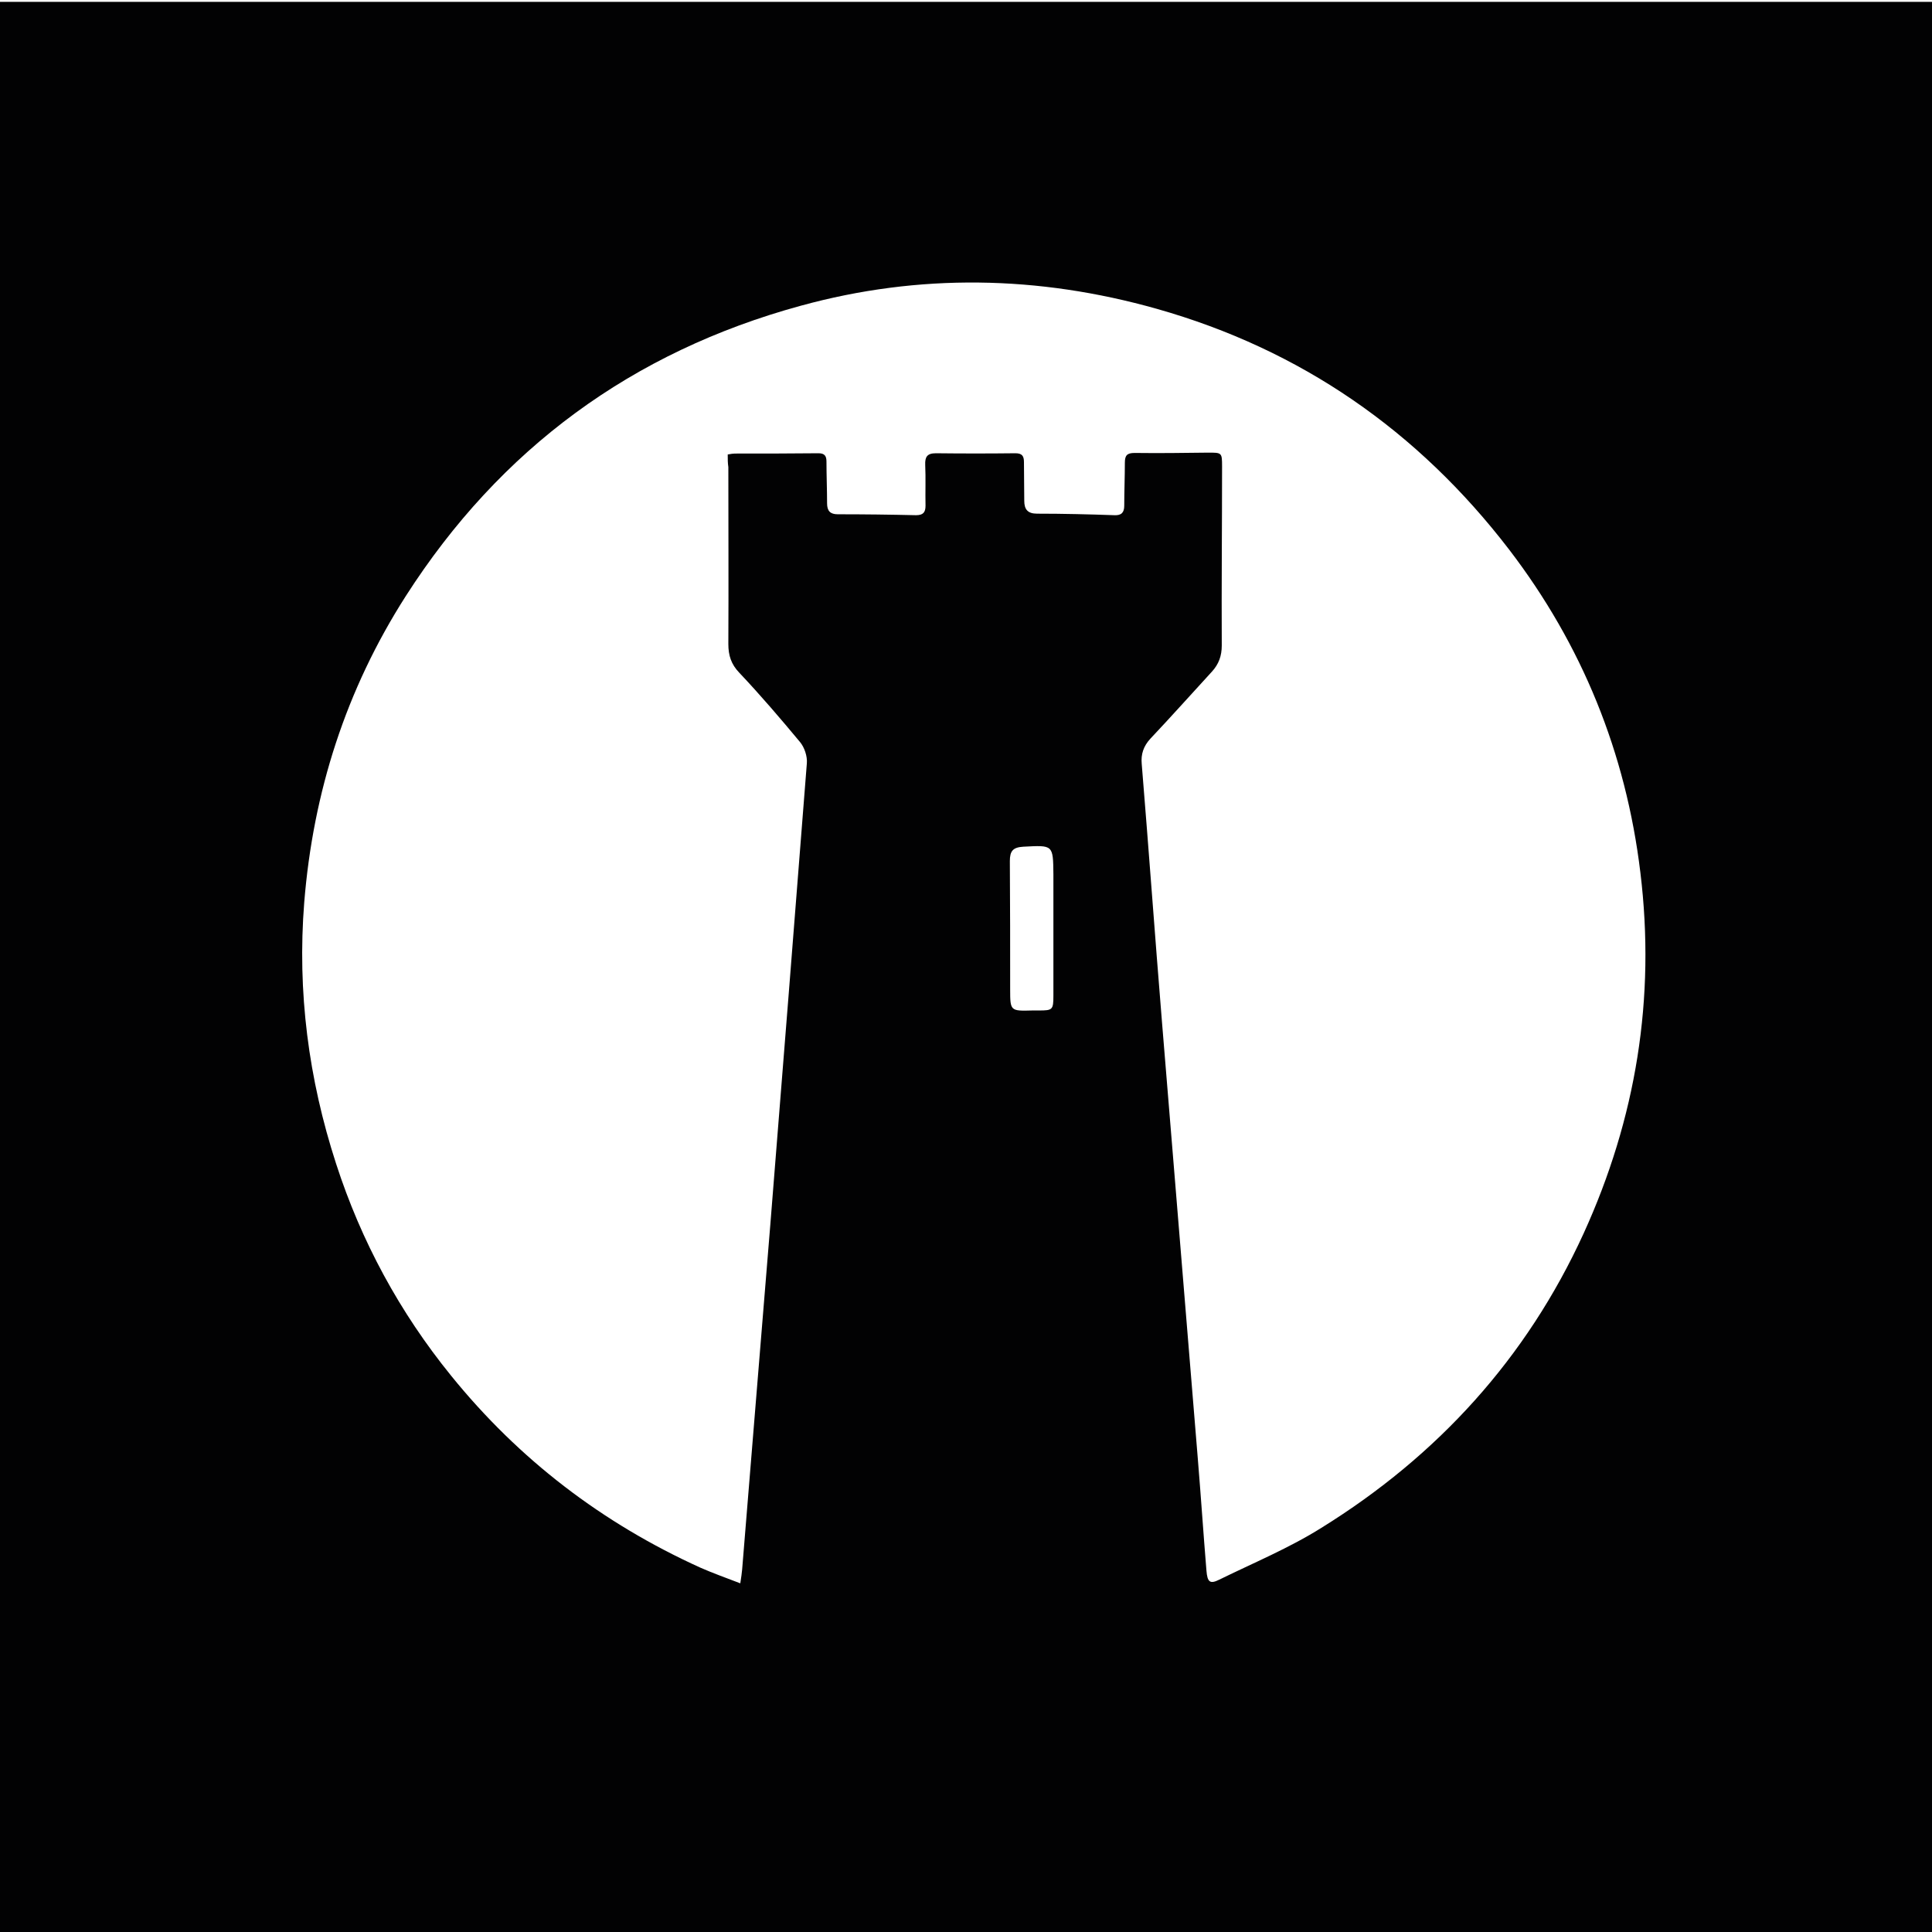 <?xml version="1.0" encoding="utf-8"?>
<!-- Generator: Adobe Illustrator 26.0.0, SVG Export Plug-In . SVG Version: 6.00 Build 0)  -->
<svg version="1.1" id="Capa_1" xmlns="http://www.w3.org/2000/svg" xmlns:xlink="http://www.w3.org/1999/xlink" x="0px" y="0px"
	 viewBox="0 0 63 63" style="enable-background:new 0 0 63 63;" xml:space="preserve">
<style type="text/css">
	.st0{fill:#020203;}
</style>
<path class="st0" d="M63,63.06c-21,0-42,0-63,0c0-21,0-42,0-63c21,0,42,0,63,0C63,21.06,63,42.06,63,63.06z M23.73,14.82
	c0.12-0.02,0.17-0.03,0.23-0.03c0.91,0,1.82,0,2.73-0.01c0.2,0,0.26,0.09,0.26,0.27c0,0.46,0.02,0.91,0.02,1.36
	c0,0.25,0.1,0.36,0.35,0.36c0.85,0,1.7,0.01,2.55,0.03c0.23,0,0.31-0.09,0.31-0.31c-0.01-0.44,0.01-0.89-0.01-1.33
	c-0.01-0.26,0.06-0.38,0.35-0.38c0.86,0.01,1.73,0.01,2.59,0c0.22,0,0.28,0.09,0.28,0.29c0,0.42,0.01,0.84,0.01,1.26
	c0,0.28,0.11,0.42,0.42,0.42c0.84,0,1.68,0.02,2.52,0.05c0.22,0.01,0.32-0.08,0.32-0.31c0-0.47,0.02-0.93,0.02-1.4
	c0-0.24,0.07-0.32,0.32-0.32c0.79,0.01,1.59,0,2.38-0.01c0.46,0,0.47-0.01,0.47,0.45c0,1.95-0.02,3.9-0.01,5.84
	c0,0.34-0.1,0.61-0.32,0.85c-0.67,0.73-1.33,1.47-2.01,2.19c-0.22,0.24-0.31,0.5-0.28,0.82c0.23,2.8,0.43,5.6,0.66,8.41
	c0.39,4.75,0.78,9.51,1.17,14.26c0.1,1.21,0.18,2.42,0.28,3.63c0.03,0.39,0.12,0.45,0.42,0.3c1.12-0.55,2.28-1.03,3.33-1.69
	c3.79-2.35,6.69-5.53,8.55-9.6c1.71-3.75,2.35-7.67,1.85-11.77c-0.47-3.9-1.9-7.42-4.28-10.53c-2.97-3.87-6.79-6.52-11.49-7.85
	c-3.86-1.09-7.75-1.16-11.61-0.1c-5.49,1.5-9.8,4.66-12.88,9.47c-1.95,3.05-3.02,6.39-3.31,9.99c-0.23,2.91,0.14,5.75,1.04,8.52
	c0.82,2.53,2.07,4.84,3.75,6.91c2.21,2.73,4.93,4.81,8.13,6.26c0.41,0.18,0.83,0.33,1.3,0.51c0.03-0.2,0.05-0.33,0.06-0.45
	c0.31-3.75,0.61-7.51,0.92-11.26c0.4-5.01,0.8-10.02,1.19-15.03c0.02-0.23-0.08-0.52-0.22-0.69c-0.64-0.77-1.29-1.53-1.98-2.26
	c-0.27-0.28-0.36-0.57-0.36-0.94c0.01-1.93,0-3.85,0-5.77C23.73,15.1,23.73,14.97,23.73,14.82z M34.35,30.26L34.35,30.26
	c0-0.58,0-1.16,0-1.75c-0.01-0.97-0.01-0.95-0.98-0.9c-0.34,0.02-0.44,0.14-0.44,0.47c0.01,1.4,0.01,2.8,0.01,4.19
	c0,0.7,0.01,0.7,0.73,0.68c0.07,0,0.14,0,0.21,0c0.44,0,0.47-0.02,0.47-0.48C34.35,31.72,34.35,30.99,34.35,30.26z"/>
</svg>
